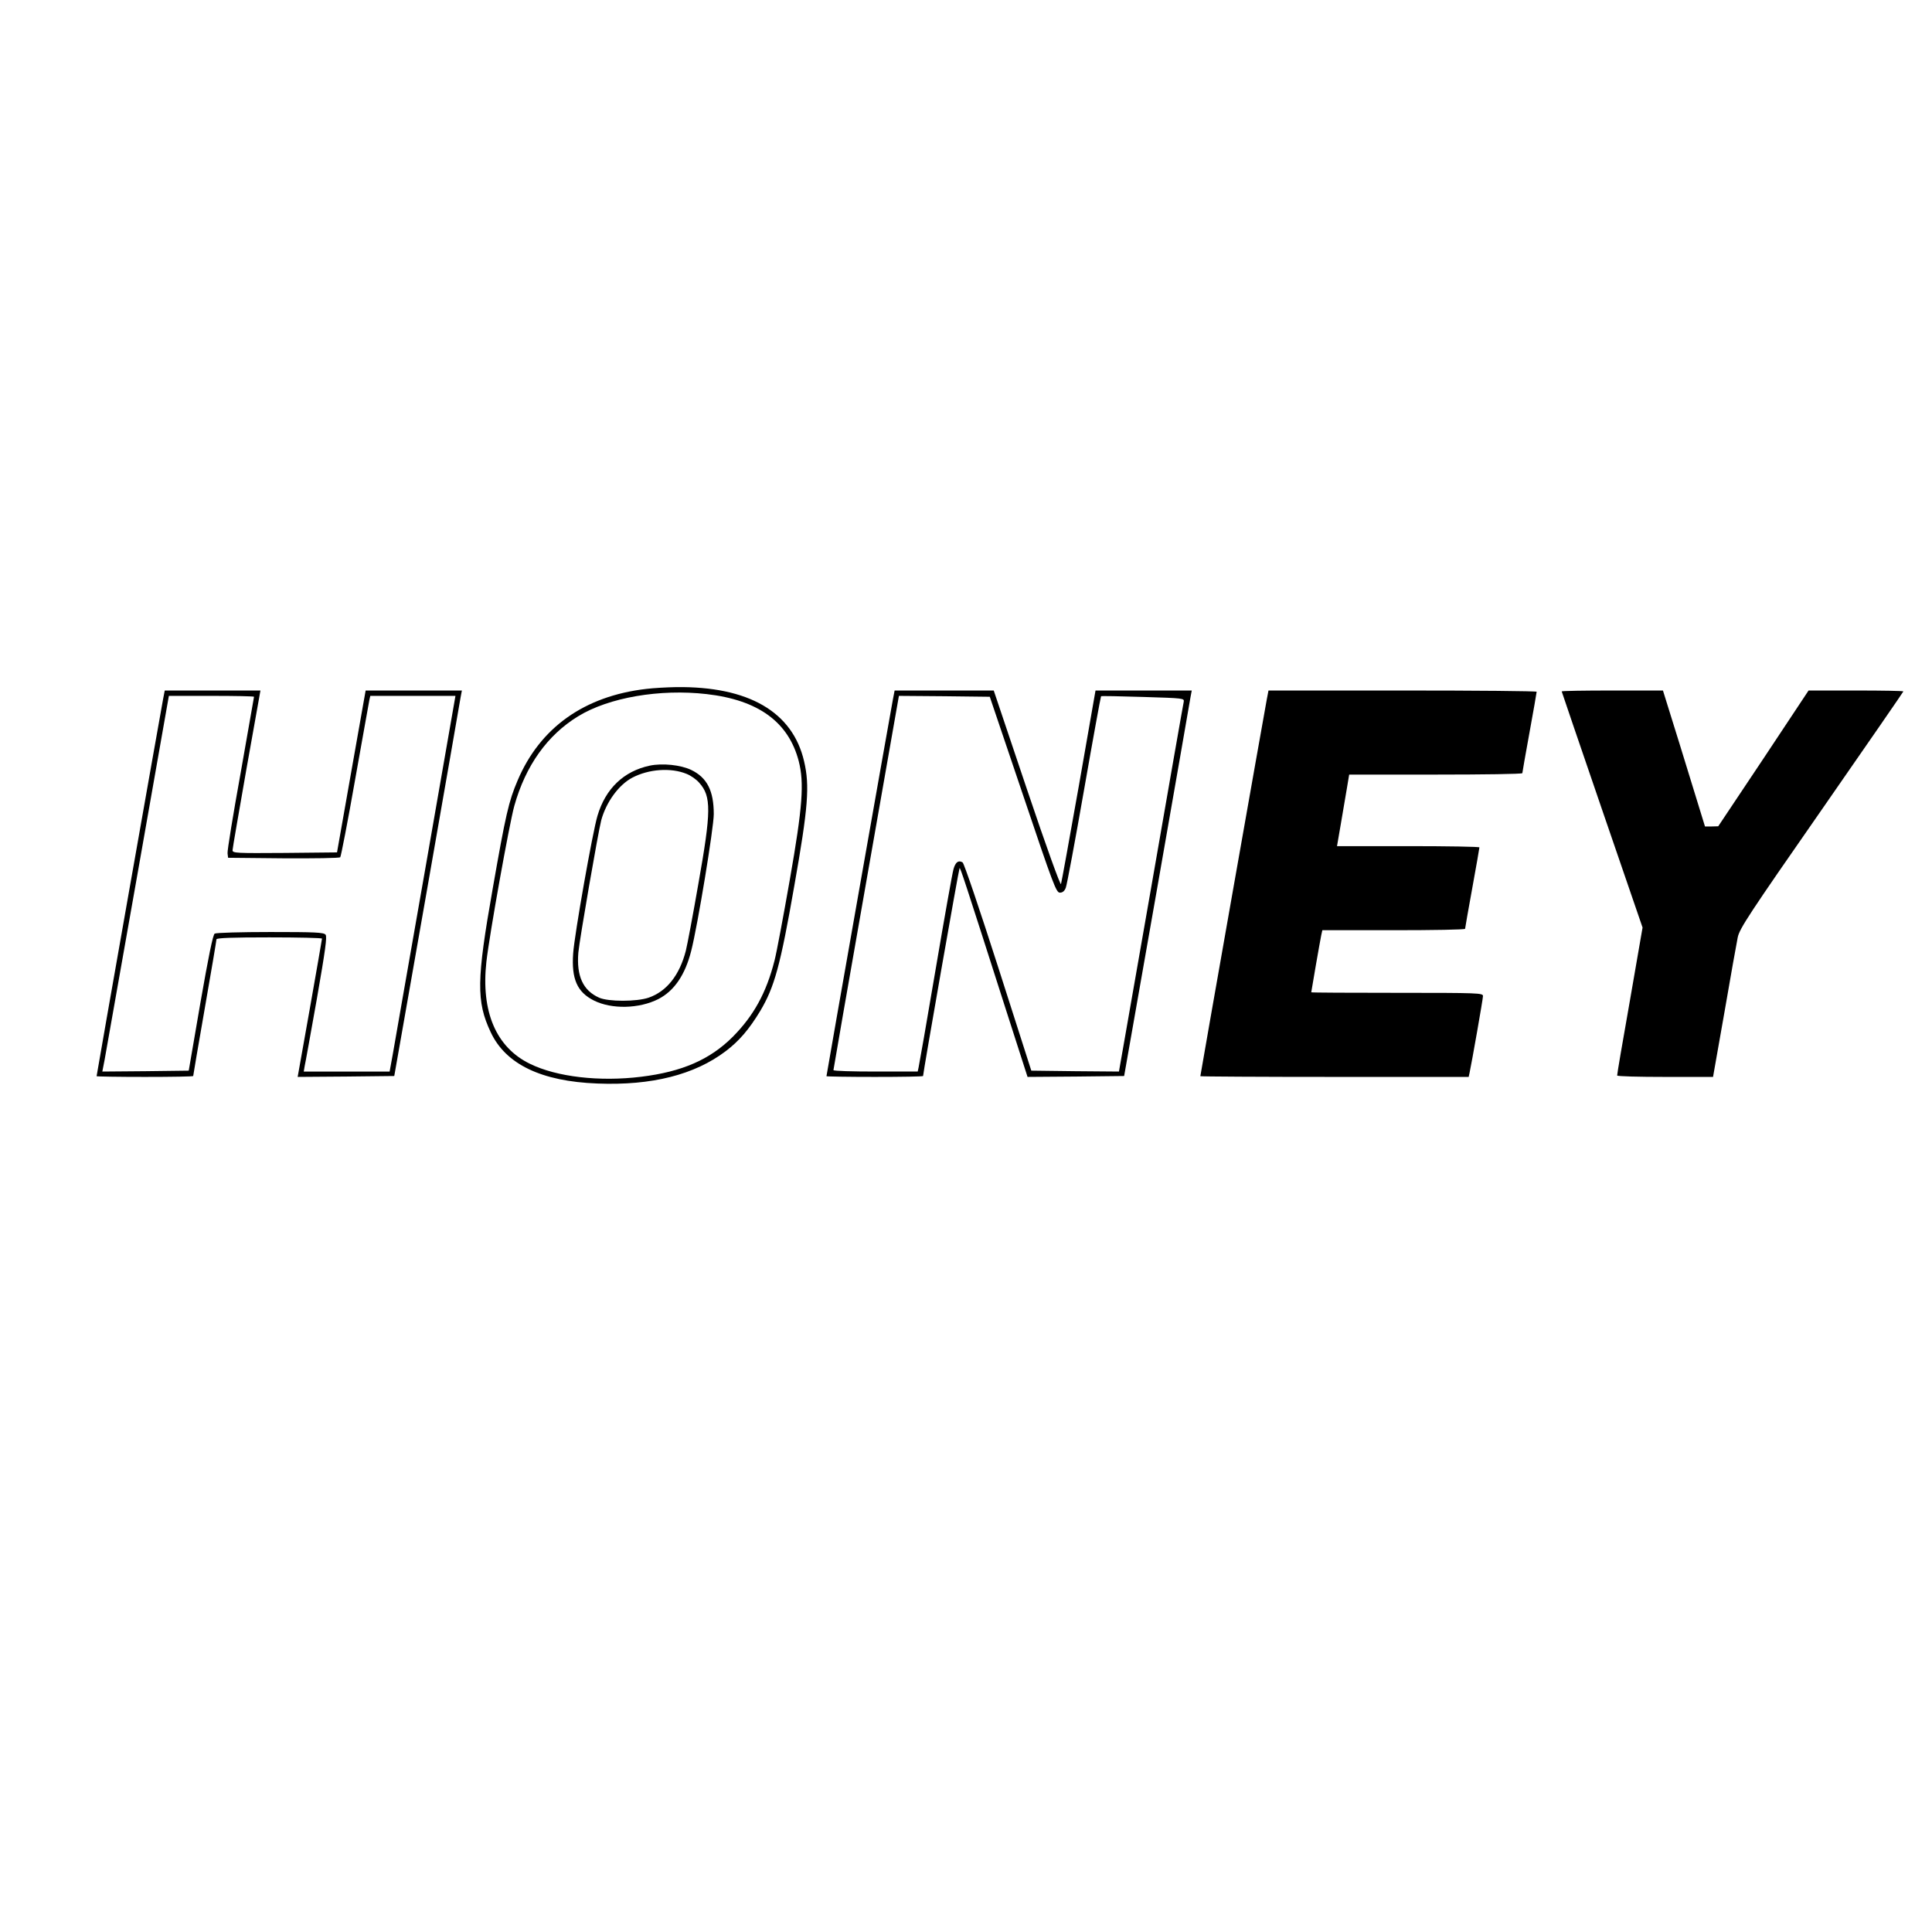 <?xml version="1.0" standalone="no"?>
<!DOCTYPE svg PUBLIC "-//W3C//DTD SVG 20010904//EN"
 "http://www.w3.org/TR/2001/REC-SVG-20010904/DTD/svg10.dtd">
<svg version="1.0" xmlns="http://www.w3.org/2000/svg"
 width="1080pt" height="1080pt" viewBox="0 0 1080 1080"
 preserveAspectRatio="xMidYMid meet">

<g transform="translate(0,1080) scale(0.1,-0.1)"
fill="#000000" stroke="none">
<path d="M3613 6949 c-347 -40 -595 -217 -720 -513 -49 -115 -66 -188 -139
-605 -90 -509 -92 -629 -11 -801 84 -179 282 -275 597 -287 303 -12 543 49
717 181 75 57 130 121 193 225 79 133 112 251 190 698 78 441 87 560 55 697
-64 277 -311 420 -715 415 -52 -1 -127 -5 -167 -10z m337 -29 c289 -33 458
-156 515 -375 31 -122 22 -253 -50 -663 -36 -205 -74 -408 -85 -450 -46 -182
-117 -310 -234 -428 -127 -127 -283 -195 -511 -223 -234 -29 -473 -1 -622 72
-190 92 -275 292 -244 571 17 152 128 770 156 871 63 225 185 396 357 501 171
105 457 154 718 124z"/>
<path d="M3632 6520 c-145 -31 -247 -128 -292 -280 -27 -89 -129 -665 -136
-770 -10 -142 22 -216 116 -263 100 -50 253 -46 360 8 89 46 150 135 184 270
36 141 126 688 126 764 0 130 -37 204 -126 247 -58 28 -161 39 -232 24z m206
-46 c23 -9 55 -31 71 -50 68 -76 67 -159 -5 -564 -30 -173 -62 -342 -70 -374
-35 -137 -107 -228 -208 -263 -67 -23 -226 -23 -277 0 -90 40 -127 121 -116
252 7 75 110 670 128 740 28 102 98 198 174 238 92 48 215 57 303 21z"/>
<path d="M911 6888 c-11 -57 -371 -2096 -371 -2104 0 -2 122 -4 270 -4 149 0
270 2 270 5 0 3 29 174 65 380 36 205 65 378 65 384 0 8 91 11 295 11 162 0
295 -3 295 -7 0 -5 -31 -180 -68 -391 l-68 -382 270 2 270 3 183 1040 c100
572 185 1057 188 1078 l7 37 -269 0 -269 0 -80 -452 -80 -453 -292 -3 c-273
-2 -292 -1 -292 15 0 10 36 215 78 456 l78 437 -267 0 -268 0 -10 -52z m509
17 c0 -2 -34 -194 -75 -427 -42 -232 -75 -434 -73 -448 l3 -25 309 -3 c170 -1
313 1 318 6 4 4 42 199 83 433 41 233 78 434 80 447 l5 22 238 0 238 0 -167
-957 c-93 -527 -175 -1000 -184 -1050 l-17 -93 -240 0 -240 0 5 30 c4 16 34
185 68 375 48 275 58 349 49 360 -10 13 -61 15 -309 15 -163 0 -303 -4 -311
-9 -10 -7 -34 -125 -80 -388 l-65 -378 -242 -3 -241 -2 13 67 c7 38 90 510
186 1051 l173 982 238 0 c131 0 238 -2 238 -5z"/>
<path d="M4991 6888 c-11 -57 -371 -2096 -371 -2104 0 -2 122 -4 270 -4 149 0
270 2 270 5 0 18 200 1159 204 1162 4 5 25 -59 262 -800 l118 -367 270 2 270
3 183 1040 c100 572 185 1057 188 1078 l7 37 -269 0 -269 0 -93 -532 c-52
-293 -97 -541 -100 -550 -3 -10 -83 211 -191 532 l-185 550 -277 0 -277 0 -10
-52z m727 -530 c171 -507 186 -548 207 -548 15 0 26 9 33 28 6 15 52 261 102
547 50 286 93 521 95 523 2 2 107 0 235 -4 228 -7 231 -7 227 -28 -3 -12 -85
-481 -183 -1044 l-179 -1022 -245 2 -245 3 -185 578 c-102 318 -191 582 -199
586 -23 14 -40 2 -51 -38 -6 -20 -51 -272 -100 -561 -49 -289 -92 -535 -95
-547 l-5 -23 -235 0 c-129 0 -235 3 -236 8 0 4 82 476 183 1050 l183 1042 254
-2 254 -3 185 -547z"/>
<path d="M7081 6888 c-11 -57 -371 -2096 -371 -2104 0 -2 337 -4 750 -4 l750
0 5 23 c12 55 75 413 75 429 0 17 -23 18 -480 18 -264 0 -480 1 -480 3 0 5 50
292 56 320 l6 27 399 0 c219 0 399 3 399 8 0 4 18 106 40 227 22 121 40 223
40 228 0 4 -179 7 -398 7 l-398 0 22 128 c12 70 27 160 34 200 l12 72 484 0
c266 0 484 3 484 8 0 4 18 106 40 227 22 121 40 223 40 228 0 4 -337 7 -749 7
l-750 0 -10 -52z"/>
<path d="M8730 6935 c0 -2 102 -300 226 -662 l226 -658 -71 -410 c-40 -225
-72 -413 -71 -417 0 -5 121 -8 268 -8 l268 0 64 363 c34 199 68 387 74 417 10
49 62 128 469 713 251 361 457 660 457 662 0 3 -119 5 -265 5 l-265 0 -252
-380 -253 -379 -37 -1 -37 0 -24 78 c-13 42 -66 213 -117 380 l-94 302 -283 0
c-156 0 -283 -2 -283 -5z"/>
</g>
</svg>
